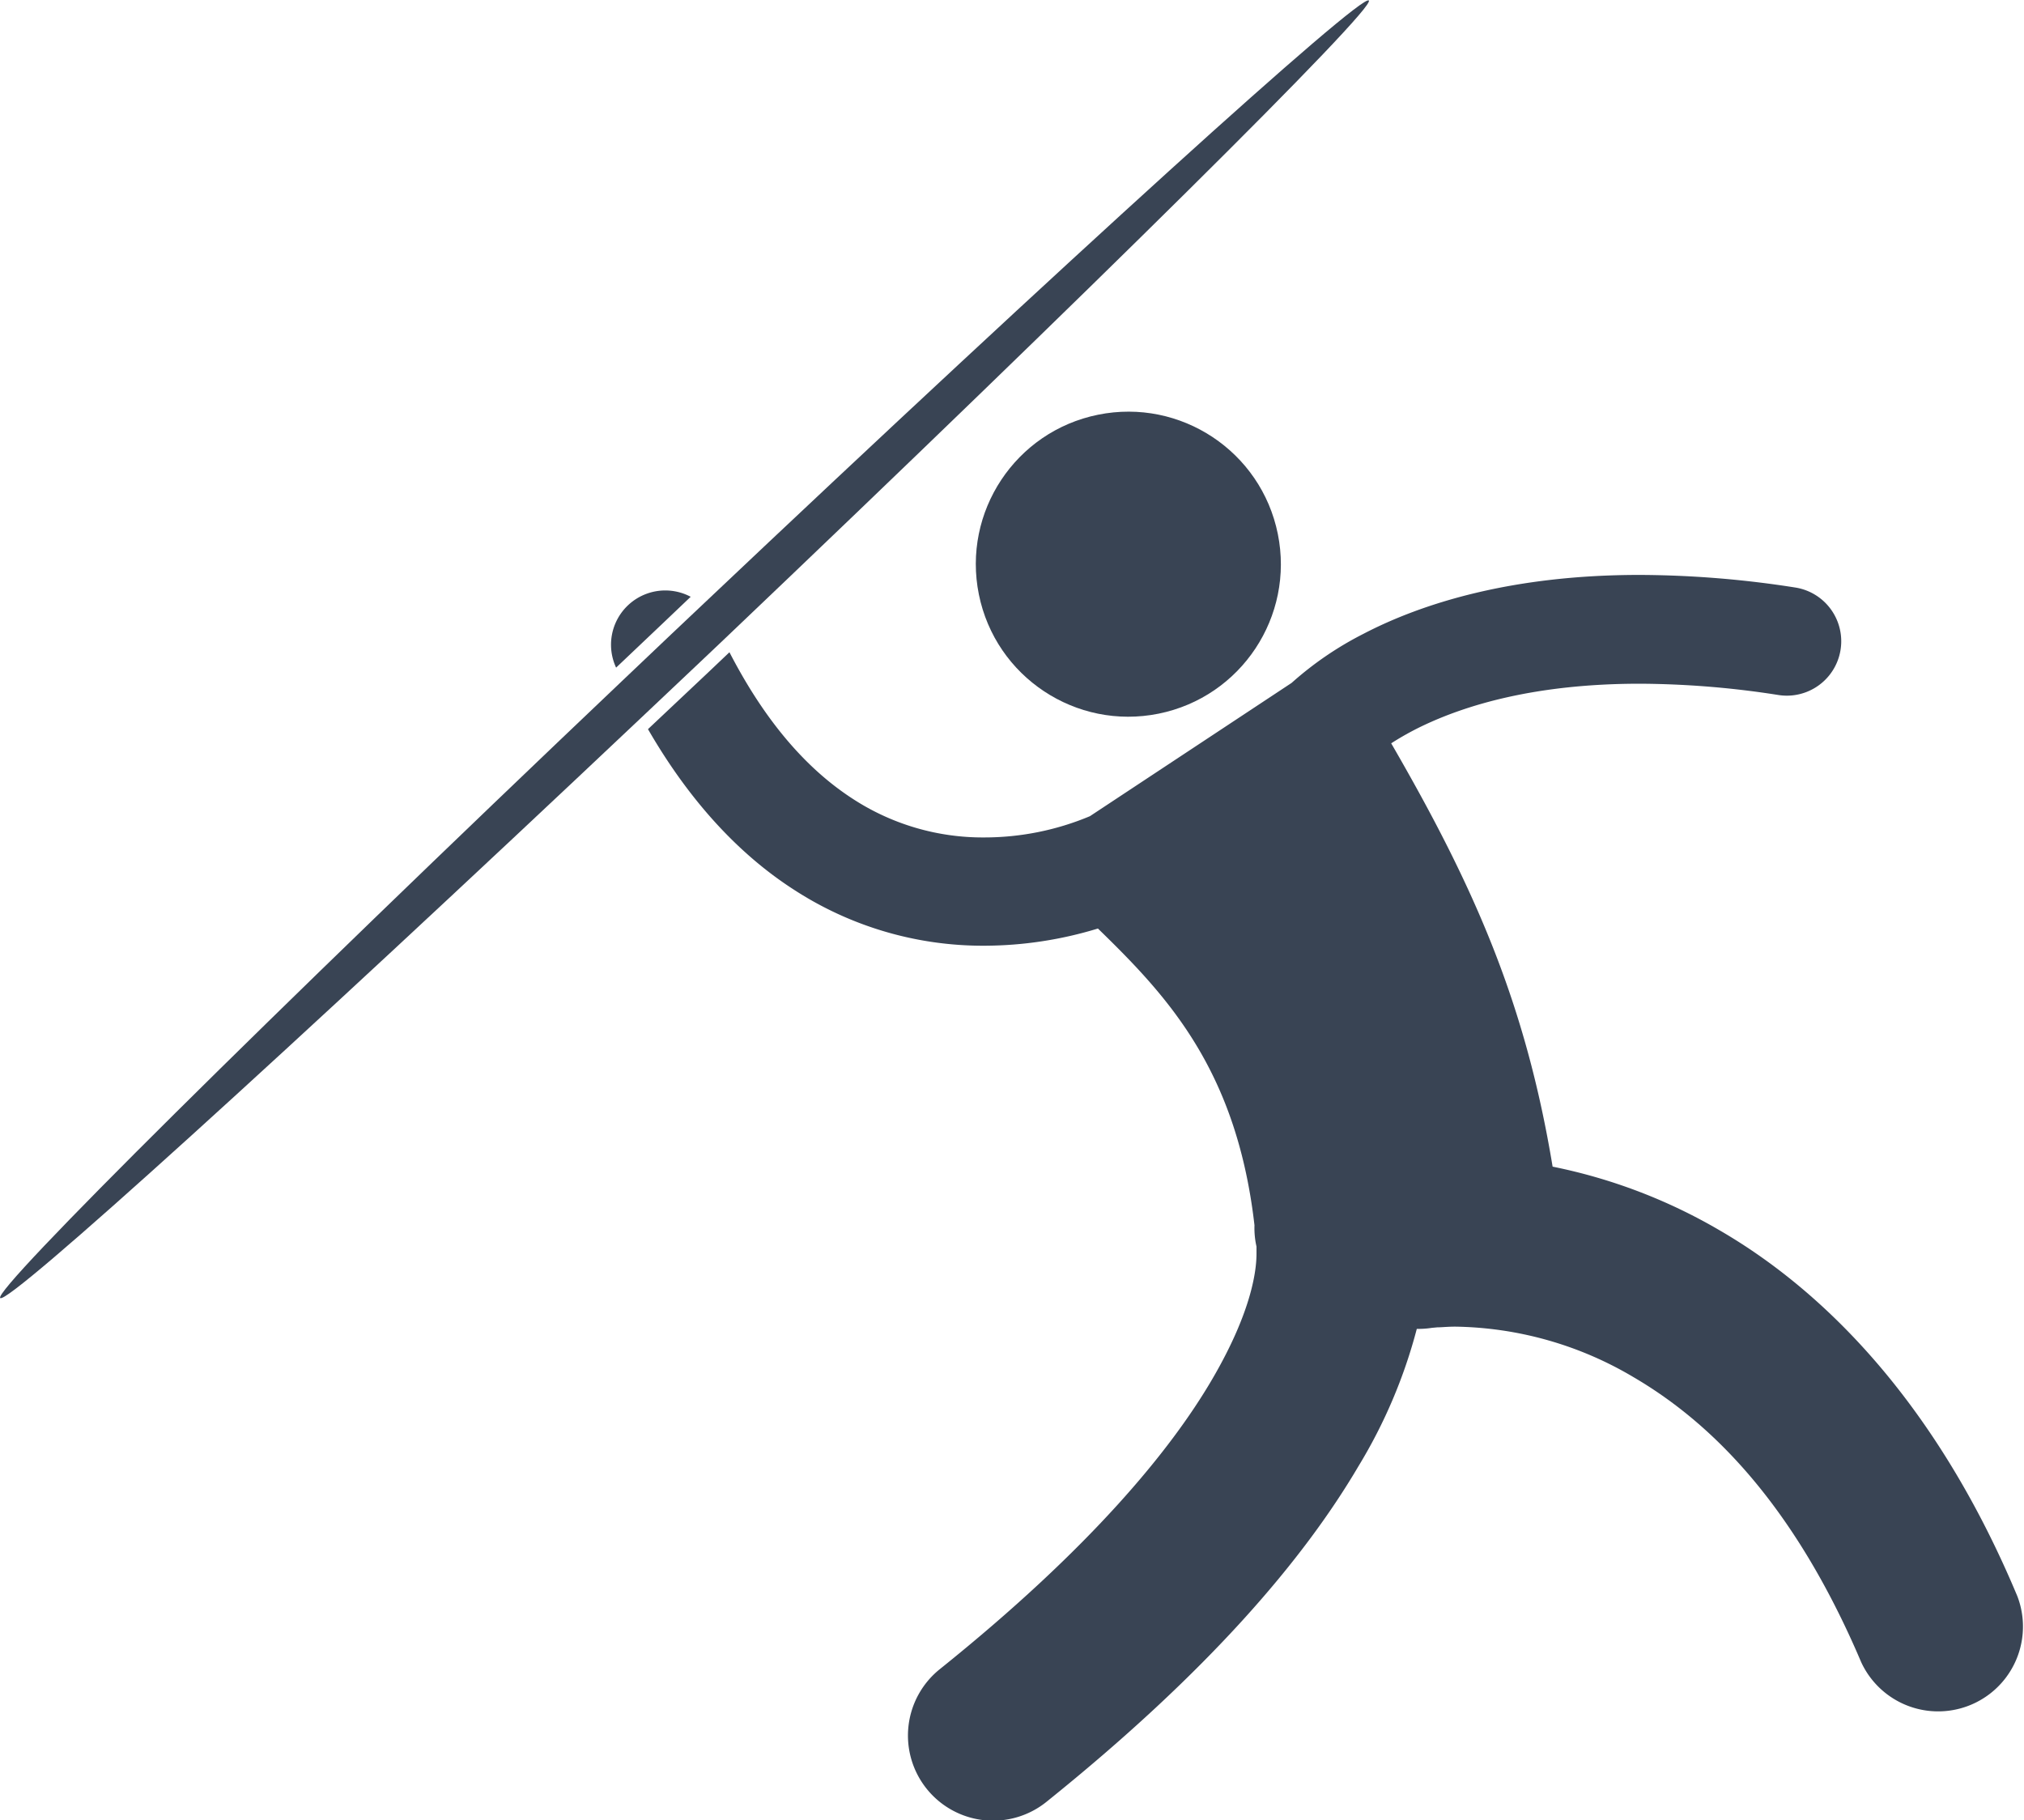 <svg id="Layer_1" data-name="Layer 1" xmlns="http://www.w3.org/2000/svg" width="200" height="179.86" viewBox="0 0 200 179.86"><defs><style>.cls-1{fill:#394454;}</style></defs><title>javelin_throw_icon_drk</title><path class="cls-1" d="M169.09,131.48a53.6,53.6,0,0,0-16.43-6.25C150,109.15,145,97.71,136.71,83.4a28.46,28.46,0,0,1,3-1.68c4.33-2.08,11.18-4.2,21.51-4.21A90.27,90.27,0,0,1,175,78.63,5.36,5.36,0,1,0,176.61,68a100.84,100.84,0,0,0-15.37-1.24c-12.6,0-21.5,2.81-27.29,5.83a33.16,33.16,0,0,0-7.08,4.84L106.94,90.6l0,0h0A27,27,0,0,1,96.5,92.7a23.51,23.51,0,0,1-13-3.82c-4.06-2.63-8.32-7-12.18-14.48l-2.17,2.06L63.27,82c4.25,7.36,9.2,12.5,14.4,15.85a34.27,34.27,0,0,0,18.76,5.55h.07a38.66,38.66,0,0,0,11.23-1.7c6.82,6.63,13.7,13.92,15.47,29.32a8.31,8.31,0,0,0,.2,2.11c0,.21,0,.41,0,.62,0,0,0,.05,0,.08,0,1.45-.35,5.53-4.41,12.46s-11.95,16.61-26.89,28.6A8.38,8.38,0,1,0,102.64,188c16.11-12.95,25.44-24,30.83-33.16a50.87,50.87,0,0,0,5.77-13.58,8.39,8.39,0,0,0,1.48-.1l.54-.05c.41,0,1-.07,1.79-.07a35.46,35.46,0,0,1,17.62,5c7.36,4.31,15.7,12.21,22.48,28.15a8.38,8.38,0,0,0,15.43-6.52C190.69,148.82,179.68,137.6,169.09,131.48Z" transform="translate(0.76 -9.95)"/><circle class="cls-1" cx="110.74" cy="65.69" r="15.07" transform="translate(-10.08 13.35) rotate(-11.45)"/><path class="cls-1" d="M67.49,68.92a5.36,5.36,0,0,0-7.37,7v0l4.47-4.24Z" transform="translate(0.76 -9.95)"/><path class="cls-1" d="M134.5,10c-.72-.76-29.94,25.74-65.88,59.74l-3.09,2.92-4.79,4.55c-35.06,33.32-62.19,60.21-61.48,61s28.57-24.5,63.33-57.33l5.64-5.33,2.46-2.33C106.86,38.8,135.23,10.74,134.5,10Z" transform="translate(0.76 -9.95)"/></svg>